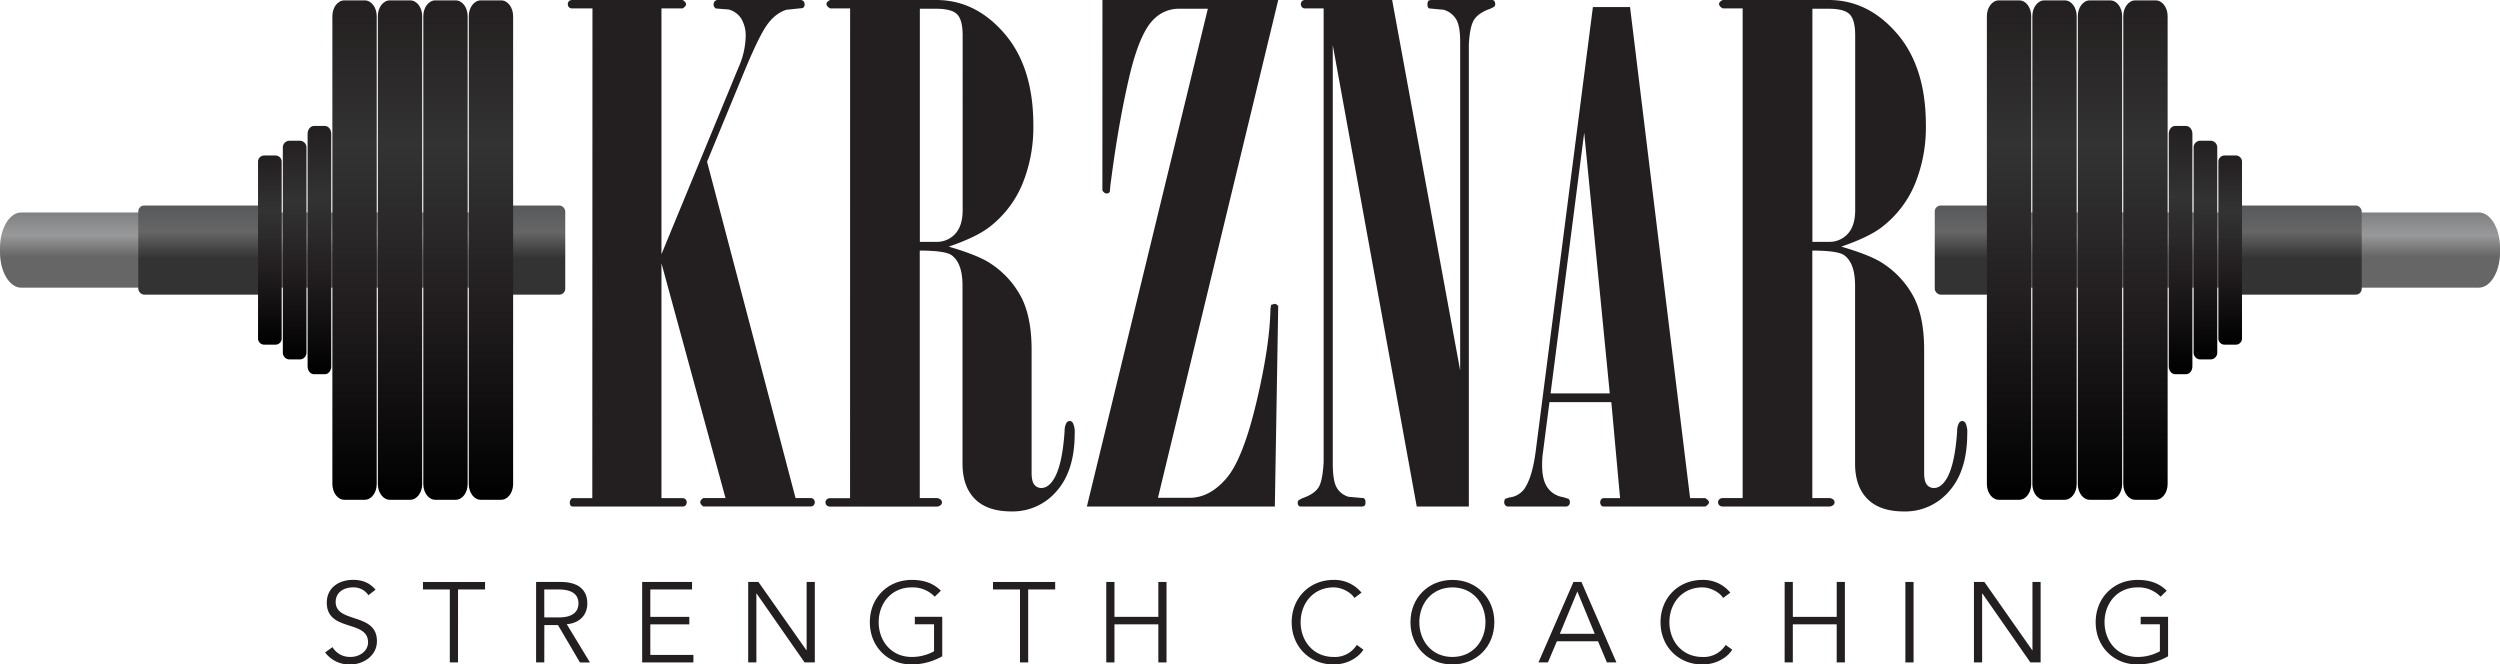 <svg id="Layer_1" data-name="Layer 1" xmlns="http://www.w3.org/2000/svg" xmlns:xlink="http://www.w3.org/1999/xlink" viewBox="0 0 1111.18 295.34"><defs><style>.cls-1{fill:url(#New_Gradient_Swatch_3);}.cls-2{fill:url(#New_Gradient_Swatch_2);}.cls-3{fill:url(#New_Gradient_Swatch_2-2);}.cls-4{fill:url(#New_Gradient_Swatch_1);}.cls-5{fill:url(#New_Gradient_Swatch_1-2);}.cls-6{fill:url(#New_Gradient_Swatch_1-3);}.cls-7{fill:url(#New_Gradient_Swatch_1-4);}.cls-8{fill:url(#New_Gradient_Swatch_1-5);}.cls-9{fill:url(#New_Gradient_Swatch_1-6);}.cls-10{fill:url(#New_Gradient_Swatch_1-7);}.cls-11{fill:url(#New_Gradient_Swatch_3-2);}.cls-12{fill:url(#New_Gradient_Swatch_2-3);}.cls-13{fill:url(#New_Gradient_Swatch_2-4);}.cls-14{fill:url(#New_Gradient_Swatch_1-8);}.cls-15{fill:url(#New_Gradient_Swatch_1-9);}.cls-16{fill:url(#New_Gradient_Swatch_1-10);}.cls-17{fill:url(#New_Gradient_Swatch_1-11);}.cls-18{fill:url(#New_Gradient_Swatch_1-12);}.cls-19{fill:url(#New_Gradient_Swatch_1-13);}.cls-20{fill:url(#New_Gradient_Swatch_1-14);}.cls-21{fill:#231f20;}</style><linearGradient id="New_Gradient_Swatch_3" x1="121.6" y1="95.19" x2="121.6" y2="127.37" gradientUnits="userSpaceOnUse"><stop offset="0" stop-color="#808285"/><stop offset="0.29" stop-color="#999"/><stop offset="0.59" stop-color="#666"/><stop offset="1" stop-color="#666"/></linearGradient><linearGradient id="New_Gradient_Swatch_2" x1="238.5" y1="91.55" x2="238.5" y2="131.13" gradientUnits="userSpaceOnUse"><stop offset="0" stop-color="#58595b"/><stop offset="0.29" stop-color="#666"/><stop offset="0.59" stop-color="#333"/><stop offset="1" stop-color="#333"/></linearGradient><linearGradient id="New_Gradient_Swatch_2-2" x1="91.04" y1="91.55" x2="91.04" y2="131.13" xlink:href="#New_Gradient_Swatch_2"/><linearGradient id="New_Gradient_Swatch_1" x1="119.95" y1="69.93" x2="119.95" y2="153.02" gradientUnits="userSpaceOnUse"><stop offset="0" stop-color="#231f20"/><stop offset="0.29" stop-color="#333"/><stop offset="0.59" stop-color="#231f20"/><stop offset="1"/></linearGradient><linearGradient id="New_Gradient_Swatch_1-2" x1="130.96" y1="60.95" x2="130.96" y2="160.07" xlink:href="#New_Gradient_Swatch_1"/><linearGradient id="New_Gradient_Swatch_1-3" x1="141.98" y1="55.62" x2="141.98" y2="165.8" xlink:href="#New_Gradient_Swatch_1"/><linearGradient id="New_Gradient_Swatch_1-4" x1="157.59" y1="-0.24" x2="157.59" y2="222.41" xlink:href="#New_Gradient_Swatch_1"/><linearGradient id="New_Gradient_Swatch_1-5" x1="177.8" y1="-0.24" x2="177.8" y2="222.41" xlink:href="#New_Gradient_Swatch_1"/><linearGradient id="New_Gradient_Swatch_1-6" x1="198.01" y1="-0.24" x2="198.01" y2="222.41" xlink:href="#New_Gradient_Swatch_1"/><linearGradient id="New_Gradient_Swatch_1-7" x1="218.22" y1="-0.24" x2="218.22" y2="222.41" xlink:href="#New_Gradient_Swatch_1"/><linearGradient id="New_Gradient_Swatch_3-2" x1="560.79" y1="95.19" x2="560.79" y2="127.37" gradientTransform="matrix(-1, 0, 0, 1, 1550.37, 0)" xlink:href="#New_Gradient_Swatch_3"/><linearGradient id="New_Gradient_Swatch_2-3" x1="677.68" y1="91.55" x2="677.68" y2="131.13" gradientTransform="matrix(-1, 0, 0, 1, 1550.37, 0)" xlink:href="#New_Gradient_Swatch_2"/><linearGradient id="New_Gradient_Swatch_2-4" x1="530.22" y1="91.55" x2="530.22" y2="131.13" gradientTransform="matrix(-1, 0, 0, 1, 1550.37, 0)" xlink:href="#New_Gradient_Swatch_2"/><linearGradient id="New_Gradient_Swatch_1-8" x1="559.14" y1="69.93" x2="559.14" y2="153.02" gradientTransform="matrix(-1, 0, 0, 1, 1550.37, 0)" xlink:href="#New_Gradient_Swatch_1"/><linearGradient id="New_Gradient_Swatch_1-9" x1="570.15" y1="60.95" x2="570.15" y2="160.07" gradientTransform="matrix(-1, 0, 0, 1, 1550.37, 0)" xlink:href="#New_Gradient_Swatch_1"/><linearGradient id="New_Gradient_Swatch_1-10" x1="581.16" y1="55.62" x2="581.16" y2="165.8" gradientTransform="matrix(-1, 0, 0, 1, 1550.37, 0)" xlink:href="#New_Gradient_Swatch_1"/><linearGradient id="New_Gradient_Swatch_1-11" x1="596.78" y1="-0.24" x2="596.78" y2="222.41" gradientTransform="matrix(-1, 0, 0, 1, 1550.37, 0)" xlink:href="#New_Gradient_Swatch_1"/><linearGradient id="New_Gradient_Swatch_1-12" x1="616.98" y1="-0.24" x2="616.98" y2="222.41" gradientTransform="matrix(-1, 0, 0, 1, 1550.37, 0)" xlink:href="#New_Gradient_Swatch_1"/><linearGradient id="New_Gradient_Swatch_1-13" x1="637.19" y1="-0.24" x2="637.19" y2="222.41" gradientTransform="matrix(-1, 0, 0, 1, 1550.37, 0)" xlink:href="#New_Gradient_Swatch_1"/><linearGradient id="New_Gradient_Swatch_1-14" x1="657.4" y1="-0.24" x2="657.4" y2="222.41" gradientTransform="matrix(-1, 0, 0, 1, 1550.37, 0)" xlink:href="#New_Gradient_Swatch_1"/></defs><title>Artboard 1</title><path class="cls-1" d="M243.21,112.07c0,8.72-4.22,15.79-9.42,15.79H9.42c-5.2,0-9.42-7.07-9.42-15.79v-1.84c0-8.72,4.22-15.79,9.42-15.79H233.79c5.2,0,9.42,7.07,9.42,15.79Z"/><rect class="cls-2" x="225.75" y="91.34" width="25.49" height="39.62" rx="2.63" ry="2.63"/><rect class="cls-3" x="61.46" y="91.34" width="59.16" height="39.62" rx="2.63" ry="2.63"/><path class="cls-4" d="M125.2,150.53a2.75,2.75,0,0,1-2.84,2.66h-4.83a2.75,2.75,0,0,1-2.84-2.66V71.77a2.75,2.75,0,0,1,2.84-2.66h4.83a2.75,2.75,0,0,1,2.84,2.66Z"/><path class="cls-5" d="M136.22,156.68a3,3,0,0,1-2.84,3.07h-4.83a3,3,0,0,1-2.84-3.07V65.62a3,3,0,0,1,2.84-3.07h4.83a3,3,0,0,1,2.84,3.07Z"/><path class="cls-6" d="M147.23,162.84c0,1.93-1.27,3.49-2.84,3.49h-4.83c-1.57,0-2.84-1.56-2.84-3.49V59.47c0-1.93,1.27-3.49,2.84-3.49h4.83c1.57,0,2.84,1.56,2.84,3.49Z"/><path class="cls-7" d="M167.44,215.14c0,3.87-2.38,7-5.32,7h-9.07c-2.94,0-5.32-3.14-5.32-7V7.17c0-3.87,2.38-7,5.32-7h9.07c2.94,0,5.32,3.14,5.32,7Z"/><path class="cls-8" d="M187.65,215.14c0,3.87-2.38,7-5.32,7h-9.07c-2.94,0-5.32-3.14-5.32-7V7.17c0-3.87,2.38-7,5.32-7h9.07c2.94,0,5.32,3.14,5.32,7Z"/><path class="cls-9" d="M207.86,215.14c0,3.87-2.38,7-5.32,7h-9.07c-2.94,0-5.32-3.14-5.32-7V7.17c0-3.87,2.38-7,5.32-7h9.07c2.94,0,5.32,3.14,5.32,7Z"/><path class="cls-10" d="M228.07,215.14c0,3.87-2.38,7-5.32,7h-9.07c-2.94,0-5.32-3.14-5.32-7V7.17c0-3.87,2.38-7,5.32-7h9.07c2.94,0,5.32,3.14,5.32,7Z"/><path class="cls-11" d="M868,112.07c0,8.72,4.22,15.79,9.42,15.79h224.36c5.2,0,9.42-7.07,9.42-15.79v-1.84c0-8.72-4.22-15.79-9.42-15.79H877.4c-5.2,0-9.42,7.07-9.42,15.79Z"/><rect class="cls-12" x="859.94" y="91.34" width="25.49" height="39.62" rx="2.63" ry="2.63"/><rect class="cls-13" x="990.56" y="91.34" width="59.16" height="39.62" rx="2.63" ry="2.63"/><path class="cls-14" d="M986,150.53a2.75,2.75,0,0,0,2.84,2.66h4.83a2.75,2.75,0,0,0,2.84-2.66V71.77a2.75,2.75,0,0,0-2.84-2.66h-4.83A2.75,2.75,0,0,0,986,71.77Z"/><path class="cls-15" d="M975,156.68a3,3,0,0,0,2.84,3.07h4.83a3,3,0,0,0,2.84-3.07V65.62a3,3,0,0,0-2.84-3.07H977.8A3,3,0,0,0,975,65.62Z"/><path class="cls-16" d="M963.95,162.84c0,1.93,1.27,3.49,2.84,3.49h4.83c1.57,0,2.84-1.56,2.84-3.49V59.47c0-1.93-1.27-3.49-2.84-3.49h-4.83c-1.57,0-2.84,1.56-2.84,3.49Z"/><path class="cls-17" d="M943.74,215.14c0,3.87,2.38,7,5.32,7h9.07c2.94,0,5.32-3.14,5.32-7V7.17c0-3.87-2.38-7-5.32-7h-9.07c-2.94,0-5.32,3.14-5.32,7Z"/><path class="cls-18" d="M923.53,215.14c0,3.87,2.38,7,5.32,7h9.07c2.94,0,5.32-3.14,5.32-7V7.17c0-3.87-2.38-7-5.32-7h-9.07c-2.94,0-5.32,3.14-5.32,7Z"/><path class="cls-19" d="M903.32,215.14c0,3.87,2.38,7,5.32,7h9.07c2.94,0,5.32-3.14,5.32-7V7.17c0-3.87-2.38-7-5.32-7h-9.07c-2.94,0-5.32,3.14-5.32,7Z"/><path class="cls-20" d="M883.11,215.14c0,3.87,2.38,7,5.32,7h9.07c2.94,0,5.32-3.14,5.32-7V7.17c0-3.87-2.38-7-5.32-7h-9.07c-2.94,0-5.32,3.14-5.32,7Z"/><path class="cls-21" d="M163.75,264.57a7.83,7.83,0,0,0-6.92-3.49c-3.74,0-7.63,2-7.63,6.47,0,9.65,18.34,4.55,18.34,17.43,0,6.52-6.11,10.36-11.77,10.36A13.46,13.46,0,0,1,144.5,290l3.28-2.37a9,9,0,0,0,8.13,4.35c3.59,0,7.68-2.33,7.68-6.52,0-10.1-18.34-4.5-18.34-17.58,0-6.92,5.76-10.15,11.57-10.15,4,0,7.28,1.11,10.1,4.35Z"/><path class="cls-21" d="M203.57,294.43h-3.64V262H188v-3.33h27.59V262h-12Z"/><path class="cls-21" d="M241.92,294.43h-3.64V258.66h11c7.28,0,11.77,3.13,11.77,9.55,0,5-3.28,8.74-9.14,9.24l10.31,17h-4.45L248,277.81h-6.06Zm0-20h6.47c6.52,0,8.74-2.83,8.74-6.26S254.9,262,248.38,262h-6.47Z"/><path class="cls-21" d="M289.05,291.09H308.2v3.34H285.42V258.66h22.18V262H289.05v12.18h17.33v3.33H289.05Z"/><path class="cls-21" d="M358.42,289h.1V258.66h3.64v35.77h-4.55l-21.32-30.62h-.1v30.62h-3.64V258.66h4.55Z"/><path class="cls-21" d="M415.46,265.22a13.48,13.48,0,0,0-10.21-4.14c-9.19,0-14.7,7.22-14.7,15.46S396.06,292,405.26,292a20.55,20.55,0,0,0,9.9-2.53v-12h-8.54v-3.33H418.8V291.7a27.91,27.91,0,0,1-13.54,3.64c-10.66,0-18.64-7.93-18.64-18.79s8-18.8,18.64-18.8c5.66,0,9.75,1.62,12.93,4.8Z"/><path class="cls-21" d="M457,294.43h-3.64V262h-12v-3.33H469V262H457Z"/><path class="cls-21" d="M491.71,258.66h3.64v15.51h19.5V258.66h3.64v35.77h-3.64V277.5h-19.5v16.93h-3.64Z"/><path class="cls-21" d="M606,288.77c-2.37,3.69-7.33,6.57-13.24,6.57-10.66,0-18.64-7.93-18.64-18.79s8-18.8,18.64-18.8a15.56,15.56,0,0,1,12.38,5.66L602,265.78c-1.41-2.32-5.41-4.7-9.2-4.7-9.2,0-14.7,7.22-14.7,15.46S583.61,292,592.8,292a11.46,11.46,0,0,0,10.26-5.36Z"/><path class="cls-21" d="M645.55,295.34c-10.66,0-18.64-7.93-18.64-18.79s8-18.8,18.64-18.8,18.64,7.93,18.64,18.8S656.21,295.34,645.55,295.34Zm0-34.25c-9.19,0-14.7,7.22-14.7,15.46S636.36,292,645.55,292s14.7-7.23,14.7-15.46S654.75,261.08,645.55,261.08Z"/><path class="cls-21" d="M688,294.43H683.8l15.56-35.77h3.54l15.56,35.77h-4.24l-3.94-9.4H692Zm5.31-12.73h15.51l-7.73-18.79Z"/><path class="cls-21" d="M769.94,288.77c-2.37,3.69-7.33,6.57-13.24,6.57-10.66,0-18.64-7.93-18.64-18.79s8-18.8,18.64-18.8a15.56,15.56,0,0,1,12.38,5.66l-3.18,2.37c-1.42-2.32-5.41-4.7-9.2-4.7-9.2,0-14.7,7.22-14.7,15.46S747.51,292,756.71,292A11.46,11.46,0,0,0,767,286.65Z"/><path class="cls-21" d="M793.23,258.66h3.64v15.51h19.5V258.66H820v35.77h-3.64V277.5h-19.5v16.93h-3.64Z"/><path class="cls-21" d="M850.53,294.43h-3.64V258.66h3.64Z"/><path class="cls-21" d="M903.27,289h.1V258.66H907v35.77h-4.55l-21.32-30.62H881v30.62h-3.64V258.66H882Z"/><path class="cls-21" d="M960.32,265.22a13.48,13.48,0,0,0-10.21-4.14c-9.2,0-14.7,7.22-14.7,15.46S940.92,292,950.11,292a20.56,20.56,0,0,0,9.9-2.53v-12h-8.54v-3.33h12.18V291.7a27.9,27.9,0,0,1-13.54,3.64c-10.66,0-18.64-7.93-18.64-18.79s8-18.8,18.64-18.8c5.66,0,9.75,1.62,12.93,4.8Z"/><path class="cls-21" d="M263.33,3.74h-9a2,2,0,0,1-1.42-.5,1.81,1.81,0,0,1-.52-1.37A1.81,1.81,0,0,1,252.92.5a2,2,0,0,1,1.42-.5h49.11q1.49,1,1.49,1.87t-1.5,1.87H294V113l34.27-83.08a35.47,35.47,0,0,0,3.16-13.62,14.64,14.64,0,0,0-2-8.08,9.6,9.6,0,0,0-5.55-4l-5.69-.45a1.94,1.94,0,0,1-1-1.8,1.92,1.92,0,0,1,.52-1.42A1.73,1.73,0,0,1,319,0h36.84a1.74,1.74,0,0,1,1.27.52,1.93,1.93,0,0,1,.52,1.42,1.67,1.67,0,0,1-.9,1.65l-7.19.75Q344.32,6,340.5,11.67t-10.87,23l-15.36,37.2,39.33,149.5h6.74a1.77,1.77,0,0,1,1.27.51,2,2,0,0,1,0,2.73,1.77,1.77,0,0,1-1.27.5H312.59q-1.35-1-1.35-1.87c0-.67.45-1.3,1.37-1.87h9.86L294,117V221.41h9.31a1.93,1.93,0,0,1,1.4.51,2.06,2.06,0,0,1,0,2.73,1.94,1.94,0,0,1-1.41.5h-49l-.59-.29a2.51,2.51,0,0,1-.45-1.58,2.44,2.44,0,0,1,1-1.87h9Z"/><path class="cls-21" d="M377.85,3.74H369q-1.65-.9-1.65-1.95T369,0H416.1q17.49,0,30.34,14.9t12.85,40.67a66.62,66.62,0,0,1-4.92,26.36,46.83,46.83,0,0,1-14.62,19q-5.82,4.49-18.06,8.69,13.67,4,19,7.78a40.08,40.08,0,0,1,13.45,15.11q4.38,8.83,4.38,22.89v54.76q0,3.74,1.2,5.24a3.83,3.83,0,0,0,3.14,1.5q3,0,5.39-3.74,3.89-6,4.94-21.56A7.2,7.2,0,0,1,474,188a1.84,1.84,0,0,1,1.42-.9,1.74,1.74,0,0,1,1.5,1,9.32,9.32,0,0,1,.75,4.49q0,16.62-8,25.67a25.62,25.62,0,0,1-20.07,9.06q-10.75,0-16.27-5.54t-5.52-15.72V126.95q0-10.18-5-13.62-3-1.94-14-1.95v110h7.34A2.8,2.8,0,0,1,418,222a1.58,1.58,0,0,1,0,2.59,2.8,2.8,0,0,1-1.87.58H369a2.23,2.23,0,0,1-1.5-.5,1.86,1.86,0,0,1,0-2.73,2.24,2.24,0,0,1,1.5-.51h8.83Zm31,.15V107.49h7.28a10.92,10.92,0,0,0,8.47-3.59q3.27-3.59,3.27-10.48V15.72q0-6.74-2.38-9.28t-9.36-2.55Z"/><path class="cls-21" d="M490,0h78.14L514.68,221.26h14.07q8.83,0,16.24-8.53T558.39,179q6-25.23,6.29-41.69l.3-1.8,1.5-.45a2.08,2.08,0,0,1,1.65,1l-1.5,89.07H483.09L536.85,3.89H524.57A15.62,15.62,0,0,0,513,8.38Q506.45,14.5,501.73,35t-8,45.95l-.15,1-.3,3.29a1.61,1.61,0,0,1-1.5.75q-.9,0-1.8-1.35Z"/><path class="cls-21" d="M649,18.41q0-6.88-1.8-9.88a9.58,9.58,0,0,0-5.54-4.19l-6.44-.6q-.75-.3-.75-1.65a2.66,2.66,0,0,1,.37-1.65q.37-.45,1.87-.45h26.5a1.15,1.15,0,0,1,1,.52,2.15,2.15,0,0,1,.37,1.27,1.53,1.53,0,0,1-.37,1.12,11,11,0,0,1-2.62,1.27Q656.9,6,655.1,8.91t-2.24,10.84v205.4H629.7L592.38,20.06V205.84q0,7.64,1.65,10.7a8.86,8.86,0,0,0,5.39,4.27l6.74.6a1.93,1.93,0,0,1,.75,1.8,2.32,2.32,0,0,1-.37,1.57,3,3,0,0,1-1.87.37h-26.5a1.21,1.21,0,0,1-1-.45,1.81,1.81,0,0,1-.37-1.2,1.52,1.52,0,0,1,.37-1.12,11,11,0,0,1,2.62-1.27q4.64-1.8,6.36-4.64t2.17-11.08V3.74H580a1.72,1.72,0,0,1-1.27-.52,1.91,1.91,0,0,1-.53-1.42,1.73,1.73,0,0,1,.53-1.27A1.72,1.72,0,0,1,580,0h38.77L649,164.67Z"/><path class="cls-21" d="M708,3.14h16.51l26.69,218.27h6.74q1.65,1,1.65,1.87t-1.65,1.87H712.89a1.52,1.52,0,0,1-1.2-.5,2.3,2.3,0,0,1,0-2.73,1.52,1.52,0,0,1,1.2-.51h7.19l-3.89-42.66h-27.5l-3.11,24.09q-.15,1.95-.15,4,0,6.59,2.48,10a10.31,10.31,0,0,0,6.85,4.12l2.41.75a2,2,0,0,1,.6,1.5,1.92,1.92,0,0,1-.52,1.42,1.73,1.73,0,0,1-1.27.52h-25.6a1.72,1.72,0,0,1-1.27-.52,1.91,1.91,0,0,1-.52-1.42,2.43,2.43,0,0,1,.45-1.5l1.8-.6a9.55,9.55,0,0,0,6.74-3.89q3.59-5.24,5.09-17.37ZM704.13,59,689.19,174.85H715.5Z"/><path class="cls-21" d="M774.56,3.74h-8.83q-1.65-.9-1.65-1.95T765.73,0h47.08q17.49,0,30.34,14.9T856,55.57a66.59,66.59,0,0,1-4.92,26.36,46.82,46.82,0,0,1-14.62,19q-5.82,4.49-18.06,8.69,13.67,4,19,7.78a40.07,40.07,0,0,1,13.45,15.11q4.38,8.83,4.38,22.89v54.76q0,3.74,1.2,5.24a3.83,3.83,0,0,0,3.14,1.5q3,0,5.39-3.74,3.89-6,4.94-21.56a7.2,7.2,0,0,1,.82-3.59,1.84,1.84,0,0,1,1.42-.9,1.74,1.74,0,0,1,1.5,1,9.31,9.31,0,0,1,.75,4.49q0,16.62-8,25.67a25.62,25.62,0,0,1-20.07,9.06q-10.75,0-16.27-5.54t-5.52-15.72V126.95q0-10.18-5-13.62-3-1.94-14-1.95v110h7.34a2.79,2.79,0,0,1,1.87.58,1.58,1.58,0,0,1,0,2.59,2.79,2.79,0,0,1-1.87.58H765.73a2.24,2.24,0,0,1-1.5-.5,1.86,1.86,0,0,1,0-2.73,2.24,2.24,0,0,1,1.5-.51h8.83Zm31,.15V107.49h7.28a10.92,10.92,0,0,0,8.47-3.59q3.27-3.59,3.27-10.48V15.72q0-6.74-2.38-9.28t-9.35-2.55Z"/></svg>